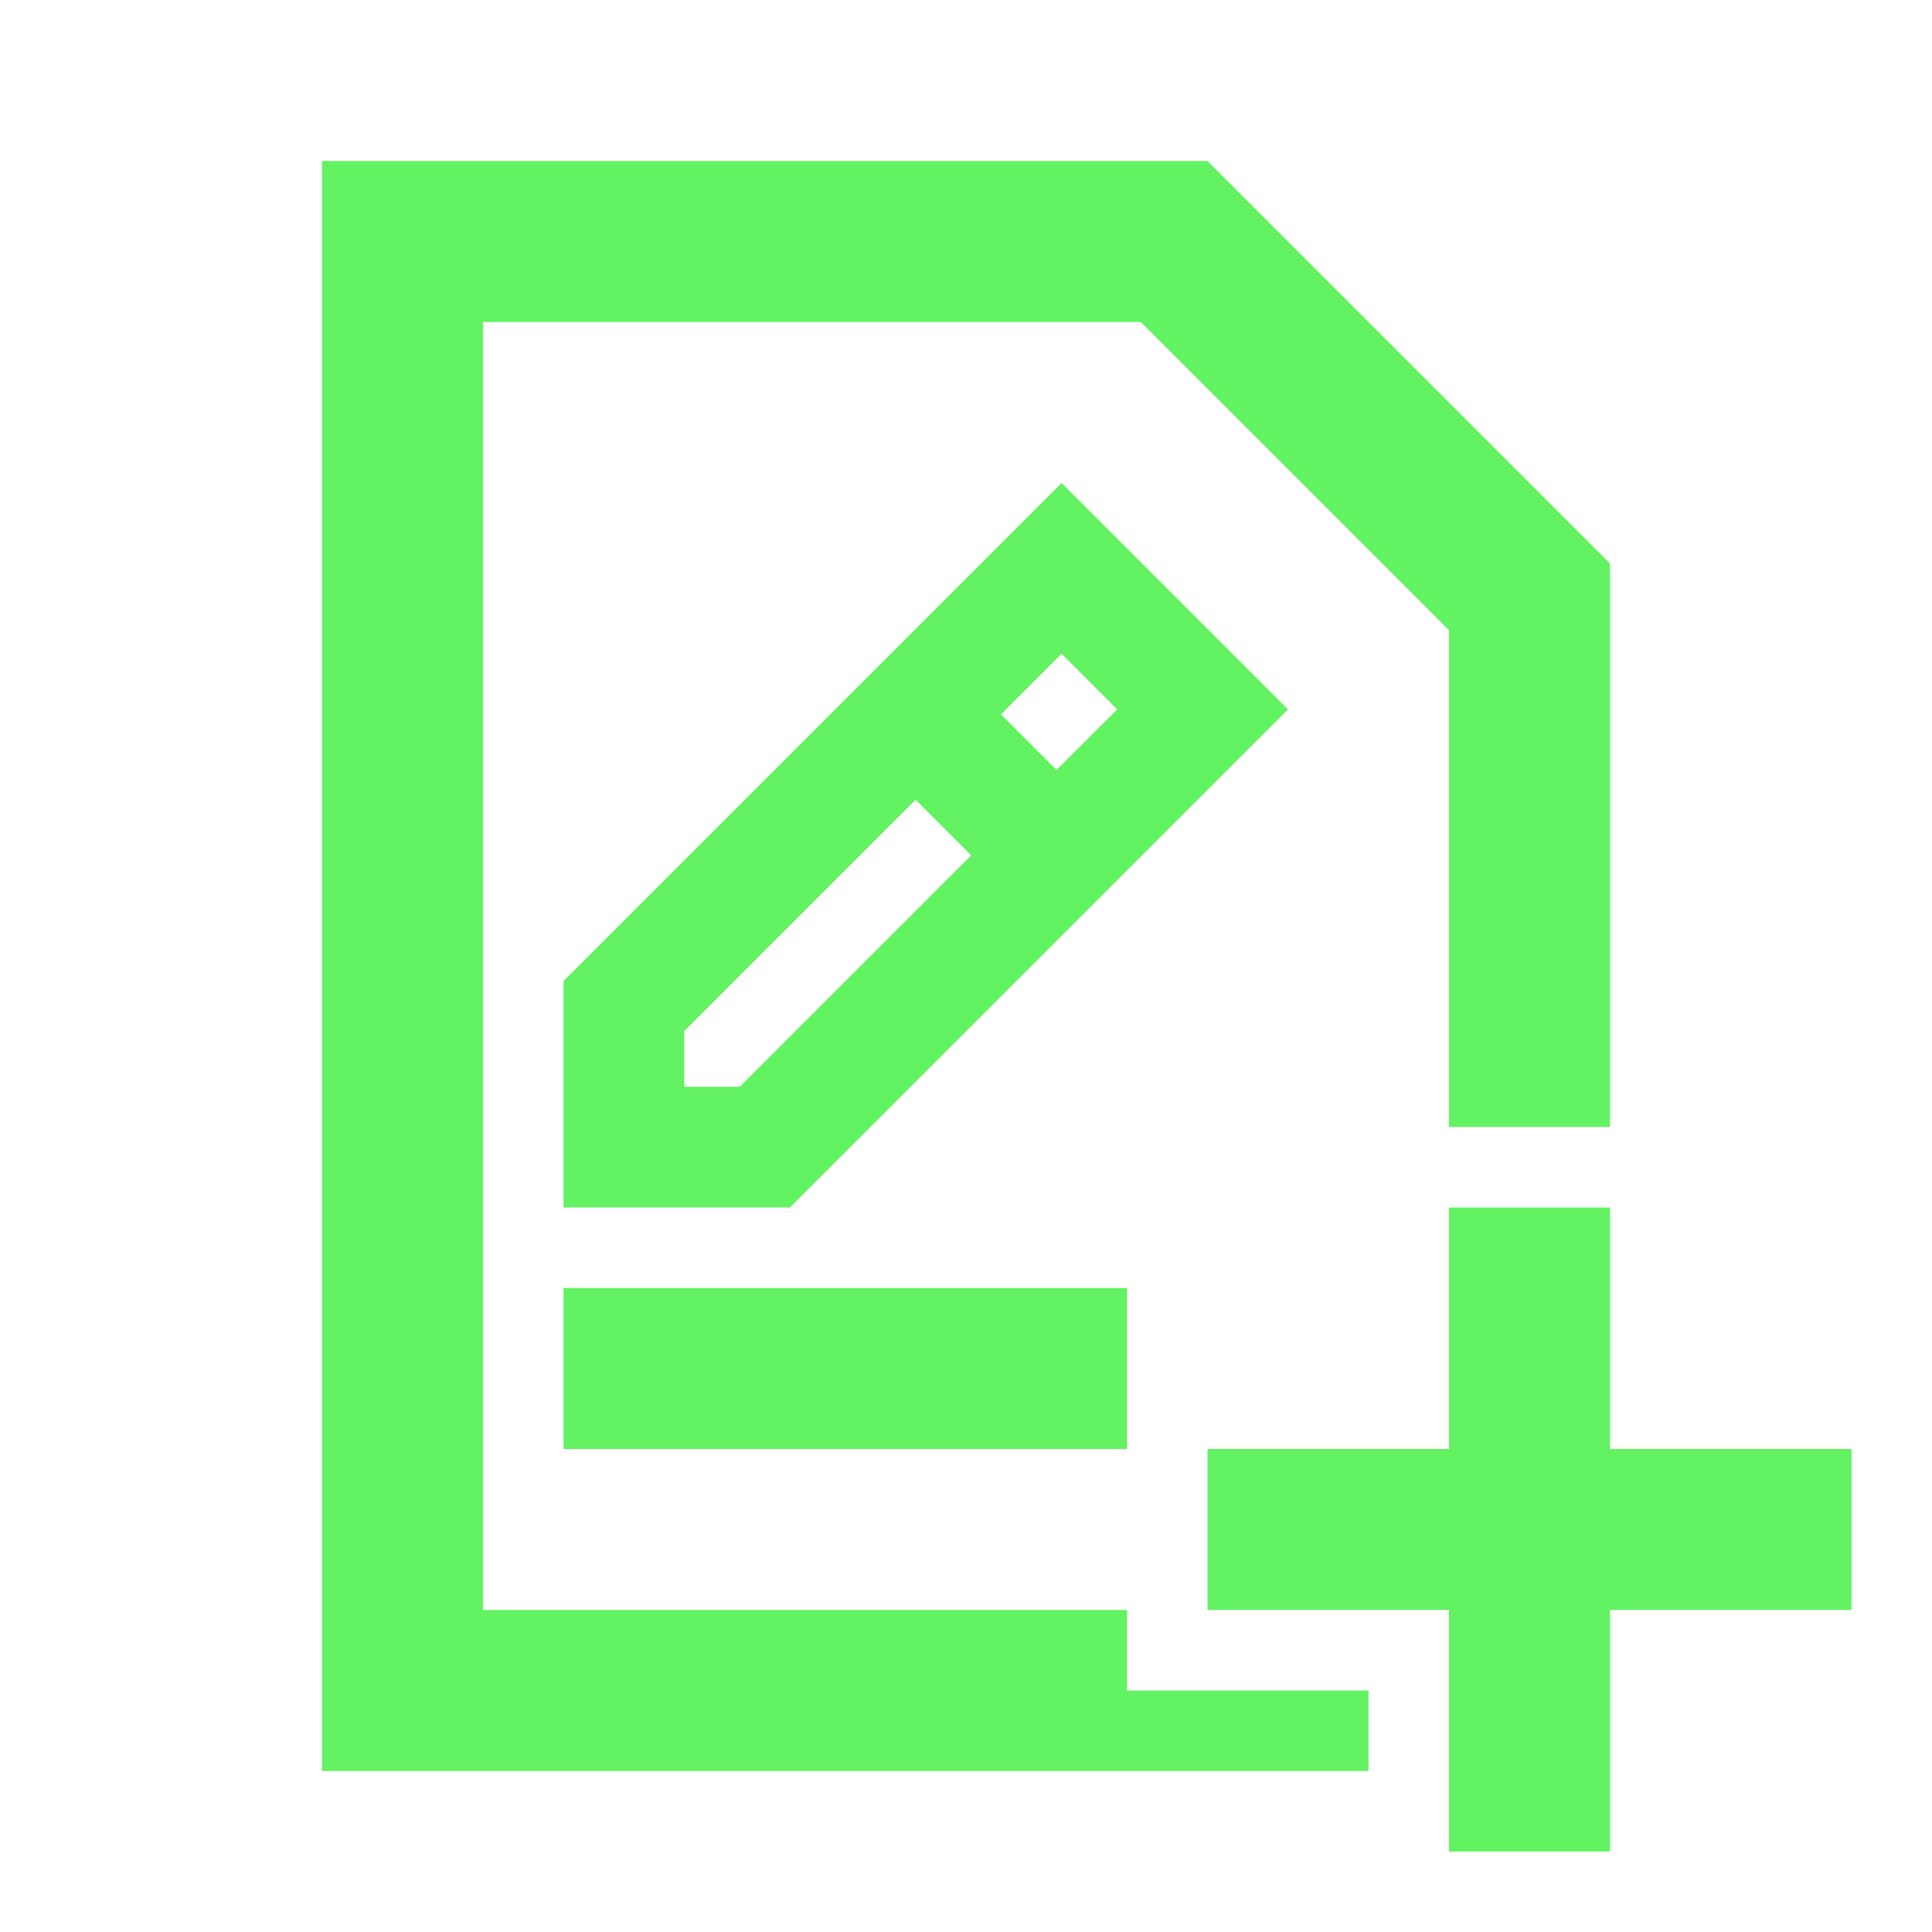 <svg xmlns="http://www.w3.org/2000/svg" width="512" height="512" viewBox="0 0 512 512"><path fill="#62f262" fill-rule="evenodd" d="M426.666 320v64h64v42.667h-64v64H384v-64h-64V384h64v-64zM320 42.667l106.666 106.667v149.333h-42.667v-131.66l-81.672-81.673H128v341.333l170.666-.001V448h64v21.333H85.333V42.668zm-21.334 298.667V384H149.333v-42.666zM281.333 128l60 60l-132 132h-60v-60zm-38.696 83.932l-61.304 61.306V288h14.72l61.326-61.326zm38.685-38.684l-16.057 16.056l14.742 14.742l16.057-16.056z"/></svg>